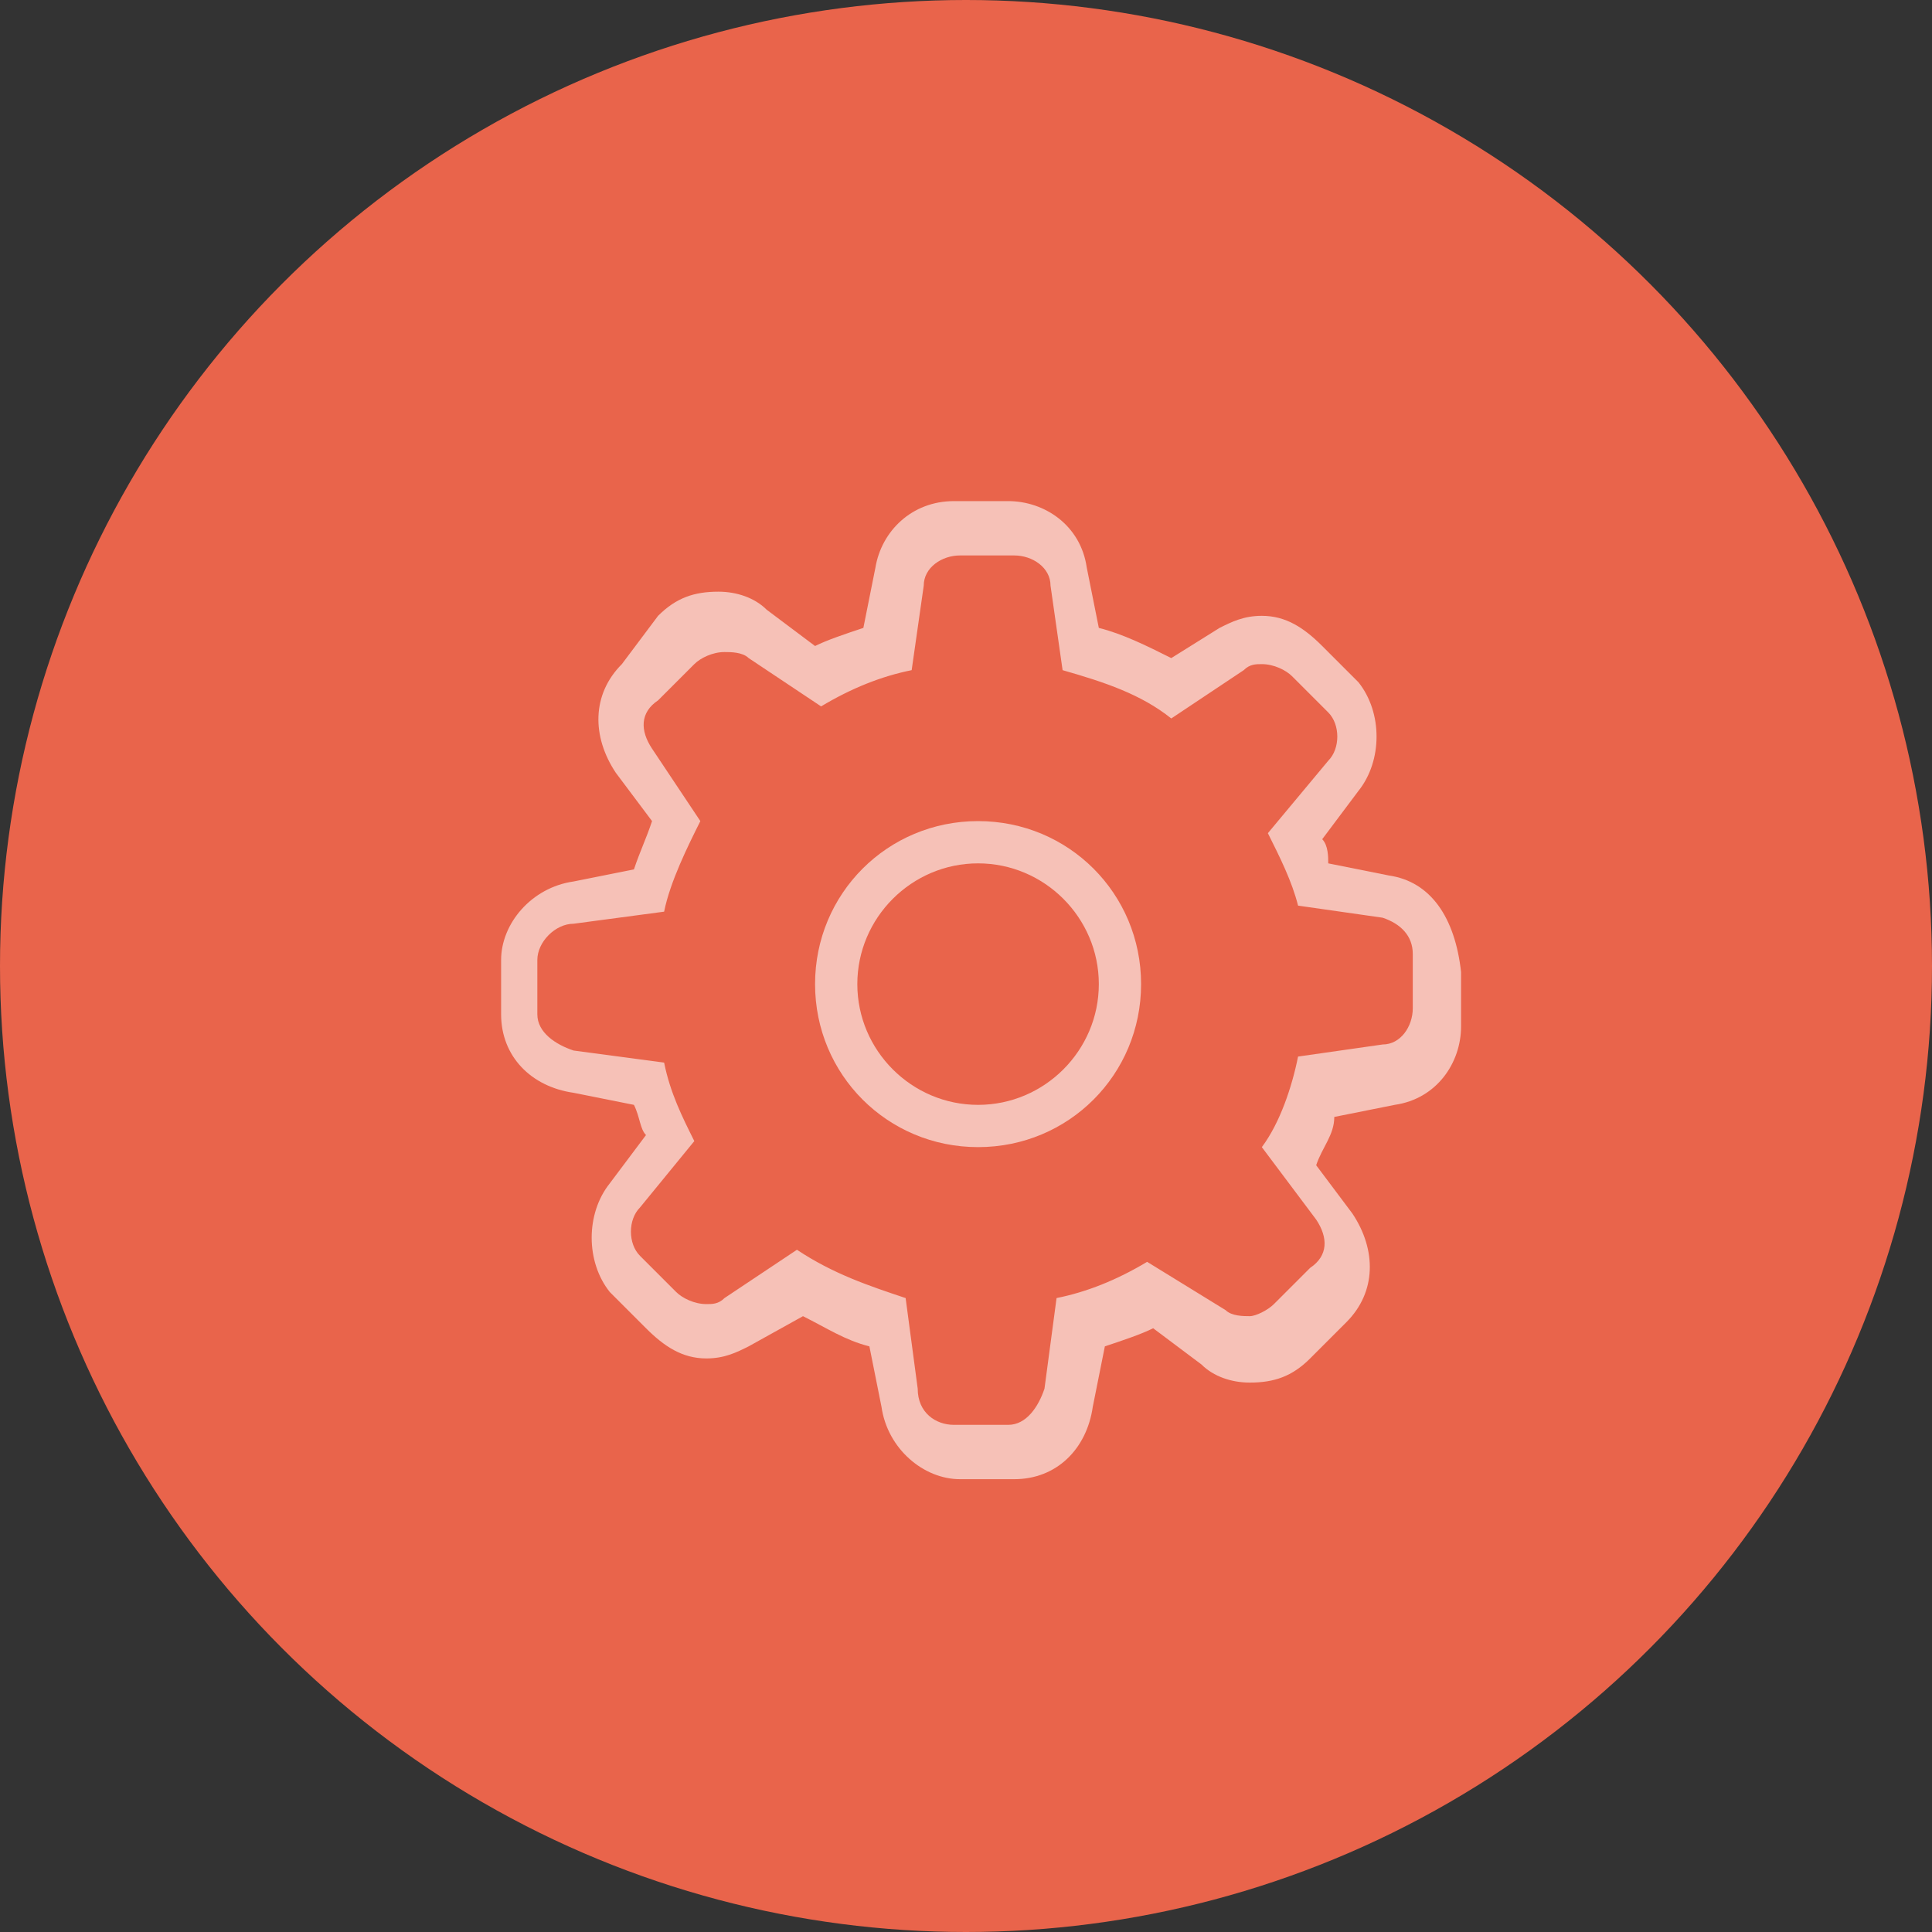 <?xml version="1.0" encoding="utf-8"?>
<!-- Generator: Adobe Illustrator 18.0.0, SVG Export Plug-In . SVG Version: 6.00 Build 0)  -->
<!DOCTYPE svg PUBLIC "-//W3C//DTD SVG 1.1//EN" "http://www.w3.org/Graphics/SVG/1.1/DTD/svg11.dtd">
<svg version="1.1" id="Calque_1" xmlns="http://www.w3.org/2000/svg" xmlns:xlink="http://www.w3.org/1999/xlink" x="0px" y="0px"
	 viewBox="0 0 32 32" style="enable-background:new 0 0 32 32;" xml:space="preserve">
<rect x="0" y="0" width="32" height="32" fill="#333333" stroke="none"/>
<style type="text/css">
	.st0{fill:#66C980;}
	.st1{fill:#FFFFFF;}
	.st2{fill:#EC82BE;}
	.st3{fill:#00B9D1;}
	.st4{fill:#E9644B;}
	.st5{opacity:0.6;}
	.st6{fill:#E37E22;}
	.st7{fill:#F1CD3F;}
</style>
<g>
	<circle class="st4" cx="16" cy="16" r="16"/>
	<g class="st5">
		<path class="st1" d="M23,14.5l-1-0.2C22,14.2,22,14,21.9,13.9l0.6-0.8c0.4-0.5,0.4-1.3,0-1.8l-0.6-0.6c-0.3-0.3-0.6-0.5-1-0.5
			c-0.3,0-0.5,0.1-0.7,0.2l-0.8,0.5c-0.4-0.2-0.8-0.4-1.2-0.5l-0.2-1c-0.1-0.7-0.7-1.1-1.3-1.1h-0.9c-0.7,0-1.2,0.5-1.3,1.1l-0.2,1
			c-0.3,0.1-0.6,0.2-0.8,0.3l-0.8-0.6c-0.2-0.2-0.5-0.3-0.8-0.3c-0.4,0-0.7,0.1-1,0.4L10.3,11c-0.5,0.5-0.5,1.2-0.1,1.8l0.6,0.8
			c-0.1,0.3-0.2,0.5-0.3,0.8l-1,0.2c-0.7,0.1-1.2,0.7-1.2,1.3v0.9c0,0.7,0.5,1.2,1.2,1.3l1,0.2c0.1,0.2,0.1,0.4,0.2,0.5l-0.6,0.8
			c-0.4,0.5-0.4,1.3,0,1.8l0.6,0.6c0.3,0.3,0.6,0.5,1,0.5c0.3,0,0.5-0.1,0.7-0.2l0.9-0.5c0.4,0.2,0.7,0.4,1.1,0.5l0.2,1
			c0.1,0.7,0.7,1.2,1.3,1.2h0.9c0.7,0,1.2-0.5,1.3-1.2l0.2-1c0.3-0.1,0.6-0.2,0.8-0.3l0.8,0.6c0.2,0.2,0.5,0.3,0.8,0.3
			c0.4,0,0.7-0.1,1-0.4l0.6-0.6c0.5-0.5,0.5-1.2,0.1-1.8l-0.6-0.8c0.1-0.3,0.3-0.5,0.3-0.8l1-0.2c0.7-0.1,1.1-0.7,1.1-1.3v-0.9
			C24.1,15.2,23.7,14.6,23,14.5z M23.4,16.7c0,0.3-0.2,0.6-0.5,0.6l-1.4,0.2c-0.1,0.5-0.3,1.1-0.6,1.5l0.9,1.2
			c0.2,0.3,0.2,0.6-0.1,0.8l-0.6,0.6c-0.1,0.1-0.3,0.2-0.4,0.2c-0.1,0-0.3,0-0.4-0.1L19,20.9c-0.5,0.3-1,0.5-1.5,0.6L17.3,23
			c-0.1,0.3-0.3,0.6-0.6,0.6h-0.9c-0.3,0-0.6-0.2-0.6-0.6l-0.2-1.5c-0.6-0.2-1.2-0.4-1.8-0.8l-1.2,0.8c-0.1,0.1-0.2,0.1-0.3,0.1
			c-0.2,0-0.4-0.1-0.5-0.2l-0.6-0.6c-0.2-0.2-0.2-0.6,0-0.8l0.9-1.1c-0.2-0.4-0.4-0.8-0.5-1.3l-1.5-0.2c-0.3-0.1-0.6-0.3-0.6-0.6
			v-0.9c0-0.3,0.3-0.6,0.6-0.6l1.5-0.2c0.1-0.5,0.4-1.1,0.6-1.5l-0.8-1.2c-0.2-0.3-0.2-0.6,0.1-0.8l0.6-0.6c0.1-0.1,0.3-0.2,0.5-0.2
			c0.1,0,0.3,0,0.4,0.1l1.2,0.8c0.5-0.3,1-0.5,1.5-0.6l0.2-1.4c0-0.3,0.3-0.5,0.6-0.5h0.9c0.3,0,0.6,0.2,0.6,0.5l0.2,1.4
			c0.7,0.2,1.3,0.4,1.8,0.8l1.2-0.8c0.1-0.1,0.2-0.1,0.3-0.1c0.2,0,0.4,0.1,0.5,0.2l0.6,0.6c0.2,0.2,0.2,0.6,0,0.8L21,13.8
			c0.2,0.4,0.4,0.8,0.5,1.2l1.4,0.2c0.3,0.1,0.5,0.3,0.5,0.6V16.7z"/>
		<path class="st1" d="M16.2,13.6c-1.5,0-2.7,1.2-2.7,2.7c0,1.5,1.2,2.7,2.7,2.7c1.5,0,2.7-1.2,2.7-2.7
			C18.9,14.8,17.7,13.6,16.2,13.6z M16.2,18.3c-1.1,0-2-0.9-2-2s0.9-2,2-2s2,0.9,2,2S17.3,18.3,16.2,18.3z"/>
	</g>
</g>
</svg>
